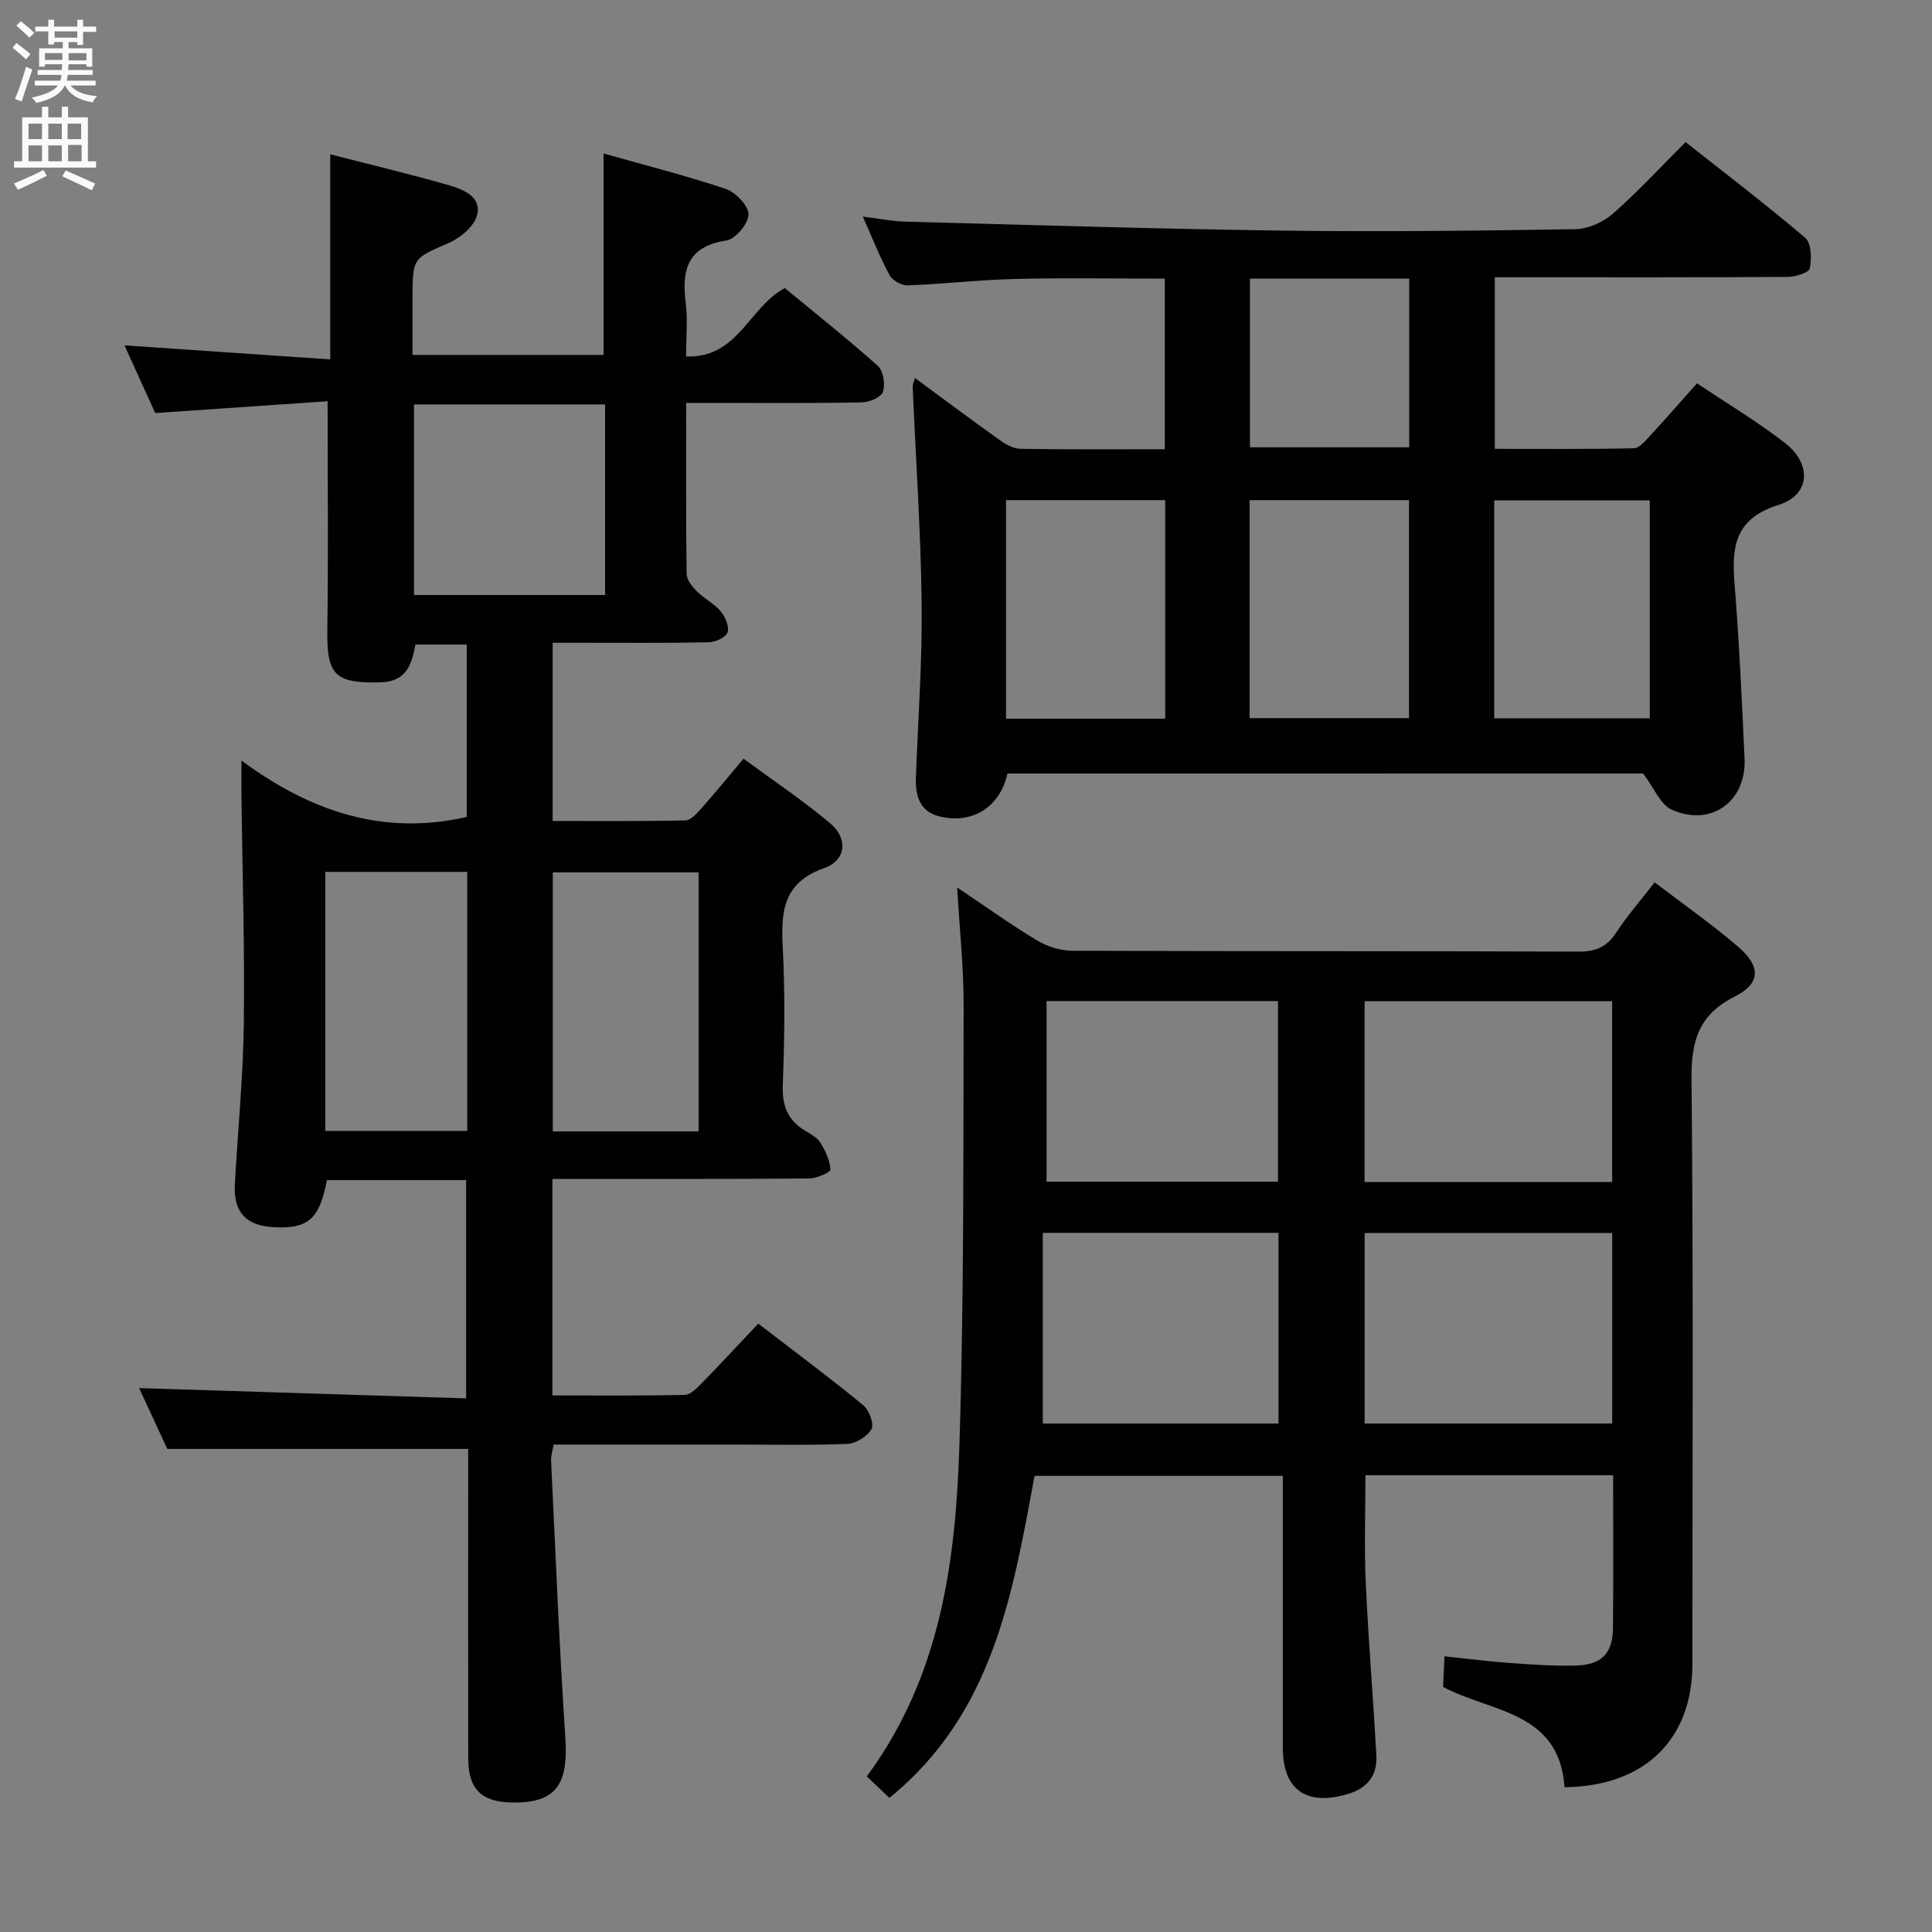 <svg enable-background="new 0 0 400 400" viewBox="0 0 400 400" xmlns="http://www.w3.org/2000/svg"><rect x="0" y="0" width="400" height="400" fill="#808080" stroke="none"/><g fill="#010104"><path d="m96.93 299.98c-20.96 0-41.06 0-62.29 0-1.7-3.67-3.95-8.51-5.84-12.59 22.5.71 44.89 1.41 67.71 2.13 0-15.53 0-30.22 0-45.19-9.7 0-19.29 0-28.84 0-1.51 8.14-3.92 10.19-11.24 9.73-5.49-.35-8.1-3.15-7.81-8.7.59-11.12 1.72-22.24 1.86-33.36.2-15.64-.29-31.29-.49-46.94-.02-1.99 0-3.97 0-7.6 14.39 10.61 29.4 15.62 46.64 11.68 0-11.48 0-23.4 0-35.69-3.44 0-6.86 0-10.61 0-.77 3.9-1.7 7.7-7.36 7.83-9.25.21-11.01-1.5-10.89-10.64.21-15.46.06-30.92.06-47.57-11.39.78-23.38 1.61-35.69 2.45-2-4.41-4.12-9.06-6.37-14.02 14.33.98 28.25 1.93 42.61 2.91 0-14.63 0-28.34 0-42.46 8.2 2.11 16.42 4.06 24.53 6.39 2.98.86 6.83 2.37 5.87 6.19-.58 2.3-3.42 4.7-5.82 5.75-7.44 3.25-7.55 3.01-7.55 11.47v11.73h39.55c0-13.63 0-27.31 0-41.7 8.28 2.34 16.87 4.51 25.26 7.32 2.07.69 4.73 3.46 4.75 5.3.02 1.85-2.7 5.1-4.57 5.39-8.17 1.23-9.28 6.17-8.42 13.03.43 3.42.07 6.94.07 10.98 10.72.43 13.03-10.21 20.43-14.16 6.36 5.25 12.98 10.49 19.27 16.12 1.14 1.02 1.56 3.8 1.06 5.35-.36 1.12-2.81 2.17-4.35 2.2-10.16.2-20.33.11-30.5.11-1.8 0-3.59 0-5.9 0 0 12.2-.06 23.82.1 35.43.02 1.22 1.16 2.62 2.13 3.58 1.52 1.52 3.58 2.54 4.95 4.17.94 1.13 1.8 3.17 1.39 4.34-.37 1.04-2.52 2.01-3.91 2.04-8.83.18-17.66.1-26.5.1-1.81 0-3.62 0-5.8 0v36.89c9.04 0 18.29.09 27.53-.12 1.15-.03 2.42-1.55 3.37-2.61 2.76-3.1 5.38-6.32 8.62-10.16 6.12 4.51 12.32 8.64 17.98 13.41 3.69 3.11 3.27 7.63-1.26 9.23-8.53 3-8.99 8.97-8.6 16.43.49 9.47.37 19 .01 28.49-.17 4.34 1.04 7.36 4.72 9.52 1.14.67 2.45 1.41 3.1 2.47 1.02 1.68 1.94 3.65 2.04 5.53.03.56-2.84 1.82-4.39 1.83-15.83.14-31.67.08-47.5.09-1.79 0-3.59 0-5.67 0v44.83c9.2 0 18.31.09 27.4-.11 1.21-.03 2.54-1.43 3.54-2.45 3.84-3.92 7.56-7.95 11.68-12.31 7.67 5.9 14.84 11.23 21.74 16.89 1.21 1 2.28 3.88 1.69 4.96-.83 1.52-3.22 2.97-5.01 3.05-7.82.32-15.66.14-23.49.14-12.33 0-24.66 0-37.3 0-.2 1.24-.58 2.34-.52 3.41.92 19.1 1.68 38.21 2.95 57.29.65 9.81-2 13.55-11.05 13.41-6.35-.1-9.05-2.78-9.06-9.17-.03-19.67-.01-39.33-.01-59 0-1.81 0-3.6 0-5.04zm47.71-65.74c0-18.07 0-35.8 0-53.63-10.31 0-20.32 0-30.19 0v53.63zm-58.92-150.51v39.46h39.56c0-13.31 0-26.23 0-39.46-13.22 0-26.14 0-39.56 0zm11.02 96.79c-10.13 0-19.69 0-29.39 0v53.62h29.39c0-18.05 0-35.65 0-53.62z"/><path d="m323.92 370.03c-1.08-15.8-15.21-15.47-25.14-20.77.08-1.81.17-3.77.28-6.34 4.6.48 8.96 1.05 13.34 1.37 4.64.33 9.31.68 13.95.54 5.32-.16 7.55-2.58 7.6-7.82.09-10.44.03-20.89.03-31.58-17.33 0-34.11 0-51.28 0 0 7.4-.27 14.8.06 22.17.54 11.95 1.54 23.88 2.2 35.83.23 4.15-1.84 6.82-5.98 8.03-8.53 2.5-13.39-.92-13.39-9.61 0-18.64 0-37.27 0-56.29-17.6 0-34.33 0-51.4 0-4.52 24.46-8.61 49.29-30.05 66.67-1.53-1.46-3.07-2.92-4.68-4.45 15.42-20.89 18.44-44.82 19.19-69.02.94-30.12.78-60.28.86-90.42.02-7.95-.84-15.9-1.34-24.6 5.71 3.83 10.93 7.58 16.42 10.89 2.13 1.29 4.87 2.2 7.33 2.21 35 .14 69.99.04 104.99.18 3.57.01 5.84-1.04 7.77-4.02 2.26-3.47 5.03-6.61 7.9-10.32 5.9 4.52 11.89 8.68 17.38 13.42 4.65 4.02 4.55 7.55-.8 10.23-7.52 3.77-9.03 9.24-8.95 17.17.4 40.32.19 80.66.18 120.98.01 15.64-9.85 25.36-26.47 25.55zm9.87-114.74c-17.33 0-34.23 0-51.26 0v39.43h51.26c0-13.2 0-26.12 0-39.43zm-.01-48.01c-17.31 0-34.2 0-51.26 0v37.45h51.26c0-12.52 0-24.78 0-37.45zm-117.88 47.97v39.48h48.8c0-13.3 0-26.33 0-39.48-16.19 0-32.07 0-48.8 0zm.78-10.6h47.92c0-12.73 0-25.1 0-37.39-16.15 0-31.9 0-47.92 0z"/><path d="m208.58 160.15c-1.51 6.89-7.21 10.57-14.08 8.88-4.16-1.02-5.01-4.4-4.87-8.18.44-11.97 1.33-23.95 1.19-35.91-.18-14.95-1.22-29.89-1.86-44.84-.02-.44.21-.89.46-1.85 5.96 4.39 11.65 8.65 17.43 12.77 1.28.92 2.91 1.87 4.4 1.9 9.82.17 19.65.09 29.91.09 0-11.77 0-23.29 0-35.32-10.31 0-20.57-.19-30.82.06-7.47.18-14.92 1.05-22.39 1.33-1.26.05-3.16-1-3.76-2.09-1.97-3.62-3.48-7.5-5.56-12.15 3.36.42 6.01.97 8.68 1.04 25.95.69 51.9 1.51 77.86 1.86 20.33.27 40.66.04 60.99-.29 2.63-.04 5.72-1.43 7.73-3.18 5.13-4.48 9.76-9.53 15.09-14.85 8.28 6.54 16.71 12.95 24.76 19.81 1.28 1.09 1.36 4.3.96 6.33-.17.88-2.95 1.76-4.55 1.77-18.17.12-36.33.08-54.5.08-1.96 0-3.92 0-6.17 0v35.52c9.61 0 19.2.09 28.79-.12 1.16-.03 2.42-1.58 3.4-2.64 3.15-3.4 6.2-6.9 9.68-10.81 6.23 4.18 12.51 7.92 18.23 12.37 5.6 4.36 5.22 10.75-1.33 12.8-8.97 2.8-9.75 8.5-9.14 16.17.96 12.1 1.53 24.23 2.08 36.35.4 8.92-6.95 14.24-15.1 10.57-2.32-1.04-3.58-4.42-5.91-7.48-43.03.01-87.33.01-131.6.01zm32.66-11.35c0-15.39 0-30.28 0-45.25-11.22 0-22.09 0-32.95 0v45.25zm50.48-45.25c-11.13 0-21.98 0-33 0v45.13h33c0-15.21 0-30.1 0-45.13zm17.64 45.17h32.21c0-15.28 0-30.28 0-45.13-10.98 0-21.52 0-32.21 0zm-50.57-91.03v34.92h32.97c0-11.8 0-23.22 0-34.92-10.98 0-21.72 0-32.97 0z"/></g><path d="m2.6 9.9.8-1c.9.7 1.9 1.4 2.9 2.3l-.9 1.1c-1.1-1-2-1.8-2.8-2.4zm.5 10.6c.9-2.1 1.6-4.3 2.3-6.7.4.2.8.4 1.3.6-.7 2.1-1.5 4.3-2.2 6.6zm.3-15.2.9-.9c1 .8 2 1.6 2.8 2.4l-1 1c-.9-.9-1.8-1.7-2.7-2.5zm12.6-1.2h1.2v1.4h2.7v1.1h-2.7v2.7h-1.2v-.6h-1.8v1.3h4.9v3.8h-1.2v-.5h-3.7c0 .4-.1.9-.1 1.2h5.1v1h-5.2c0 .5-.1.9-.2 1.2h6v1h-5.2c1.1 1.3 2.9 2 5.5 2.2-.4.4-.7.8-.9 1.3-2.9-.5-4.8-1.6-5.7-3.5h-.1c-.8 1.7-2.7 2.9-5.9 3.6-.2-.4-.6-.8-.9-1.1 2.8-.6 4.6-1.4 5.4-2.5h-4.8v-1h5.3c.1-.3.2-.7.2-1.2h-4.9v-1h5c0-.4 0-.8.1-1.2h-3.6v.5h-1.2v-3.8h4.9v-1.3h-1.8v.5h-1.2v-2.7h-2.7v-1h2.7v-1.4h1.2v1.4h4.8zm-6.7 8.3h3.6c0-.4 0-.9 0-1.4h-3.6zm1.9-4.6h4.8v-1.3h-4.7v1.3zm6.7 3.2h-3.7v1.5h3.7z" fill="#fbfafa"/><path d="m8.7 22.1h1.3v2.2h2.8v-2.2h1.3v2.2h4.1v9.1h1.7v1.3h-17v-1.3h1.7v-9.1h4.1zm.3 13.1.7 1.2c-1.8.9-3.8 1.9-6 2.9-.2-.4-.5-.8-.8-1.3 2.3-1 4.4-1.9 6.1-2.8zm-3.1-6.4h2.8v-3.2h-2.8zm0 4.6h2.8v-3.3h-2.8zm4.1-4.6h2.8v-3.2h-2.8zm0 4.6h2.8v-3.3h-2.8zm3.6 1.9c2.1.9 4.1 1.8 6.1 2.7l-.7 1.4c-2.2-1.1-4.2-2-6.1-2.9zm3.2-9.7h-2.8v3.2h2.8zm-2.7 7.8h2.8v-3.4h-2.8z" fill="#fbfafa"/></svg>